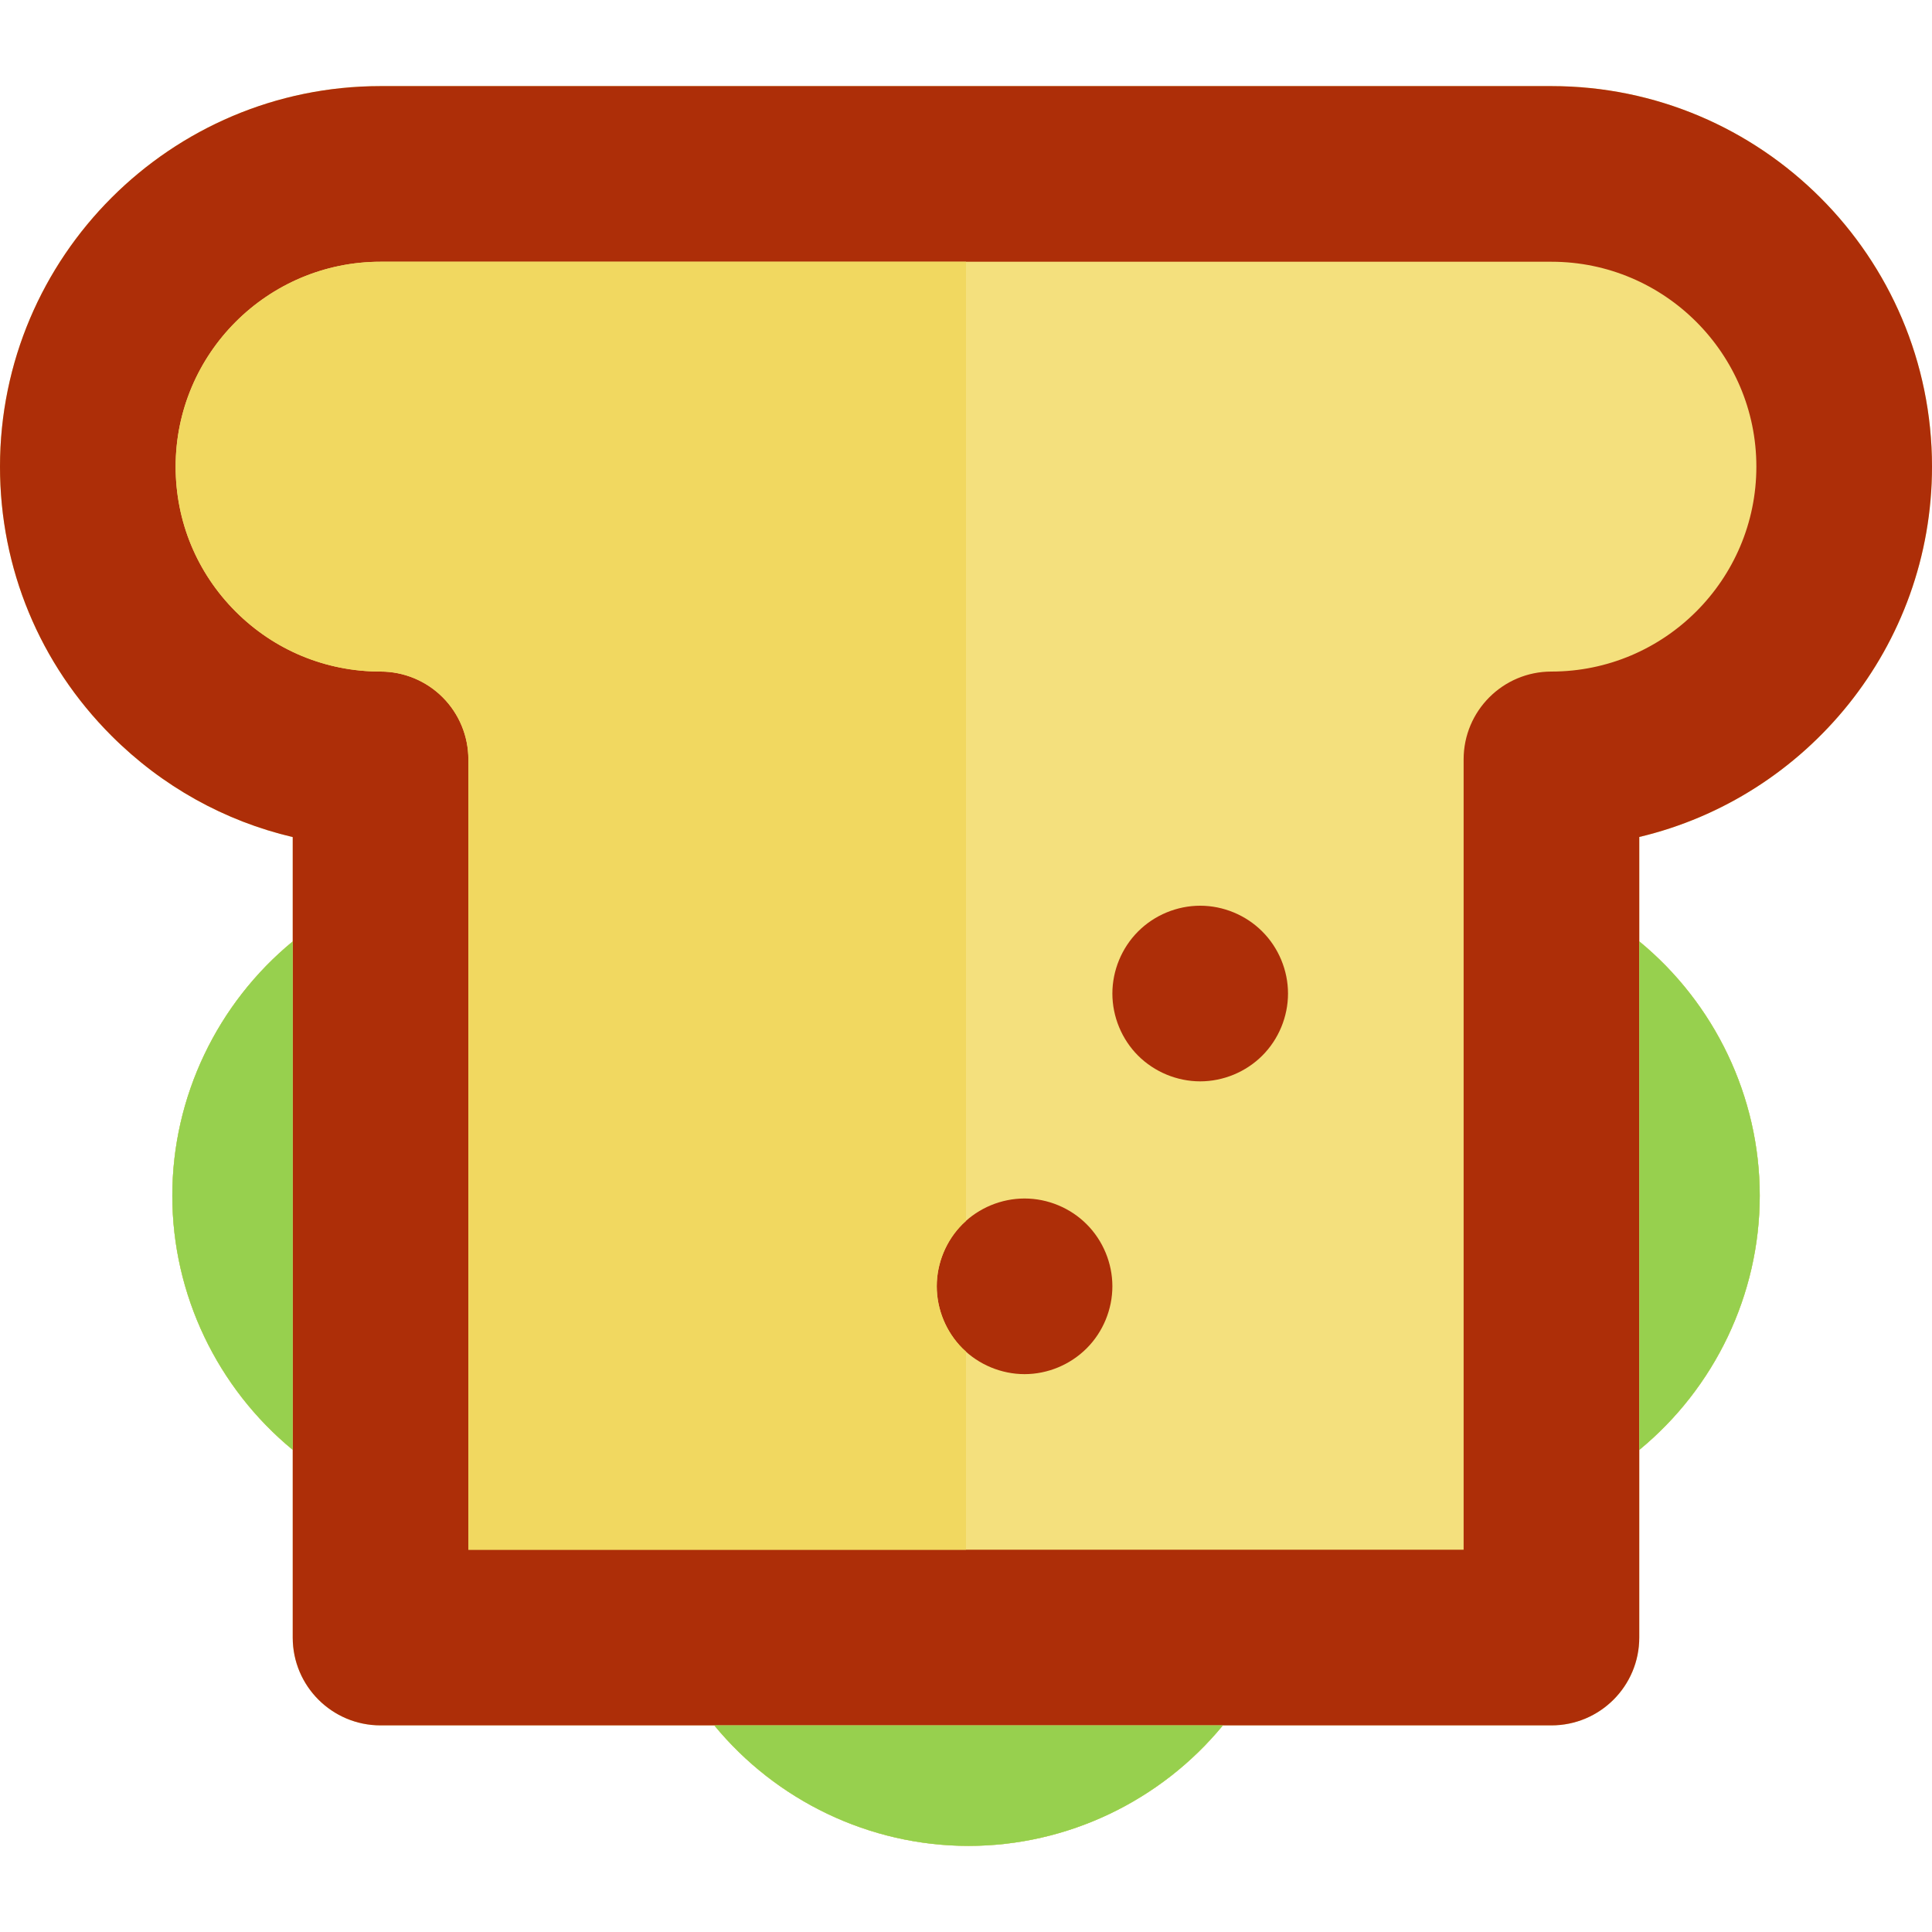 <?xml version="1.0" encoding="iso-8859-1"?>
<!-- Generator: Adobe Illustrator 19.0.0, SVG Export Plug-In . SVG Version: 6.00 Build 0)  -->
<svg version="1.1" id="Layer_1" xmlns="http://www.w3.org/2000/svg" xmlns:xlink="http://www.w3.org/1999/xlink" x="0px" y="0px"
	 viewBox="0 0 330 330" style="enable-background:new 0 0 330 330;" xml:space="preserve">
<g>
	<g>
		<path style="fill:#97D04E;" d="M144.746,294.707h-22.738c10.575,12.873,26.522,20.586,43.432,20.586
			c16.912,0,32.862-7.713,43.438-20.586h-22.739H144.746z"/>
		<path style="fill:#97D04E;" d="M29.432,204.227c0,16.902,7.706,32.844,20.568,43.42V224.89v-41.328v-22.758
			C37.137,171.379,29.432,187.322,29.432,204.227z"/>
		<path style="fill:#97D04E;" d="M280,160.795l-0.001,22.746v41.37v22.746c12.869-10.575,20.579-26.522,20.579-43.434
			C300.578,187.316,292.869,171.371,280,160.795z"/>
	</g>
	<path style="fill:#F4E07D;" d="M330,79.707c0-35.841-29.159-65-65-65H65c-35.841,0-65,29.159-65,64.999
		c-0.001,17.362,6.76,33.687,19.037,45.964c8.659,8.659,19.333,14.574,30.963,17.309v17.825
		c-12.863,10.575-20.568,26.519-20.568,43.424c0,16.902,7.706,32.844,20.568,43.42v32.059c0,8.284,6.716,15,15,15h57.008
		c10.575,12.873,26.522,20.586,43.432,20.586c16.912,0,32.862-7.713,43.438-20.586h56.121c8.284,0,15-6.716,15-15l0.001-32.05
		c12.869-10.575,20.579-26.522,20.579-43.434c0-16.907-7.709-32.853-20.578-43.429V142.96
		C308.633,136.172,329.998,110.389,330,79.707z"/>
	<path style="fill:#AD2E08;" d="M265,14.707H65c-35.841,0-65,29.159-65,64.999c-0.001,17.362,6.76,33.687,19.037,45.964
		c8.659,8.659,19.333,14.574,30.963,17.309v17.825v22.758v41.328v22.758v32.059c0,8.284,6.716,15,15,15h57.008h22.738h41.392h22.739
		h56.121c8.284,0,15-6.716,15-15l0.001-32.05v-22.746v-41.37L280,160.795V142.96c28.633-6.788,49.998-32.571,50-63.253
		C330,43.866,300.841,14.707,265,14.707z M264.998,114.707c-8.284,0-15,6.716-15,15v38.756v71.525v24.719h-48.91h-71.291H80v-24.366
		v-72.23v-38.403c0-3.979-1.58-7.794-4.394-10.607c-2.813-2.813-6.629-4.393-10.607-4.393c-9.349,0-18.139-3.641-24.749-10.25
		c-6.61-6.611-10.251-15.4-10.25-24.75c0-19.299,15.701-35,35-35h200c19.299,0,35,15.701,35,34.999
		C299.999,99.006,284.297,114.707,264.998,114.707z"/>
	<path style="fill:#AD2E08;" d="M205.002,154.703c-3.95,0-7.819,1.6-10.609,4.399c-2.79,2.79-4.391,6.659-4.391,10.601
		c0,3.949,1.6,7.819,4.391,10.609c2.8,2.79,6.659,4.391,10.609,4.391c3.94,0,7.81-1.601,10.6-4.391c2.8-2.79,4.4-6.66,4.4-10.609
		c0-3.941-1.6-7.811-4.4-10.601C212.812,156.303,208.942,154.703,205.002,154.703z"/>
	<path style="fill:#AD2E08;" d="M175.002,204.713c-3.95,0-7.819,1.6-10.609,4.39s-4.391,6.65-4.391,10.601
		c0,3.949,1.6,7.819,4.391,10.609c2.79,2.79,6.659,4.4,10.609,4.4s7.811-1.61,10.6-4.4c2.8-2.79,4.4-6.66,4.4-10.609
		c0-3.941-1.6-7.811-4.4-10.601C182.813,206.313,178.952,204.713,175.002,204.713z"/>
	<path style="fill:#F1D860;" d="M64.999,114.707c3.978,0,7.794,1.58,10.607,4.394C78.42,121.913,80,125.729,80,129.707v135h85
		v-33.848c-0.203-0.182-0.413-0.355-0.606-0.548c-2.79-2.79-4.391-6.66-4.391-10.61c0-3.939,1.601-7.81,4.391-10.6
		c0.193-0.193,0.403-0.367,0.606-0.549V44.707H65c-19.299,0-35,15.701-35,35c0,9.35,3.64,18.139,10.251,24.75
		C46.861,111.067,55.65,114.707,64.999,114.707z"/>
	<g>
		<path style="fill:#97D04E;" d="M144.746,294.707h-22.738c10.575,12.873,26.522,20.586,43.432,20.586
			c16.912,0,32.862-7.713,43.438-20.586h-22.739H144.746z"/>
		<path style="fill:#97D04E;" d="M29.432,204.227c0,16.902,7.706,32.844,20.568,43.42V224.89v-41.328v-22.758
			C37.137,171.379,29.432,187.322,29.432,204.227z"/>
		<path style="fill:#97D04E;" d="M280,160.795l-0.001,22.746v41.37v22.746c12.869-10.575,20.579-26.522,20.579-43.434
			C300.578,187.316,292.869,171.371,280,160.795z"/>
	</g>
</g>
<g>
</g>
<g>
</g>
<g>
</g>
<g>
</g>
<g>
</g>
<g>
</g>
<g>
</g>
<g>
</g>
<g>
</g>
<g>
</g>
<g>
</g>
<g>
</g>
<g>
</g>
<g>
</g>
<g>
</g>
</svg>
